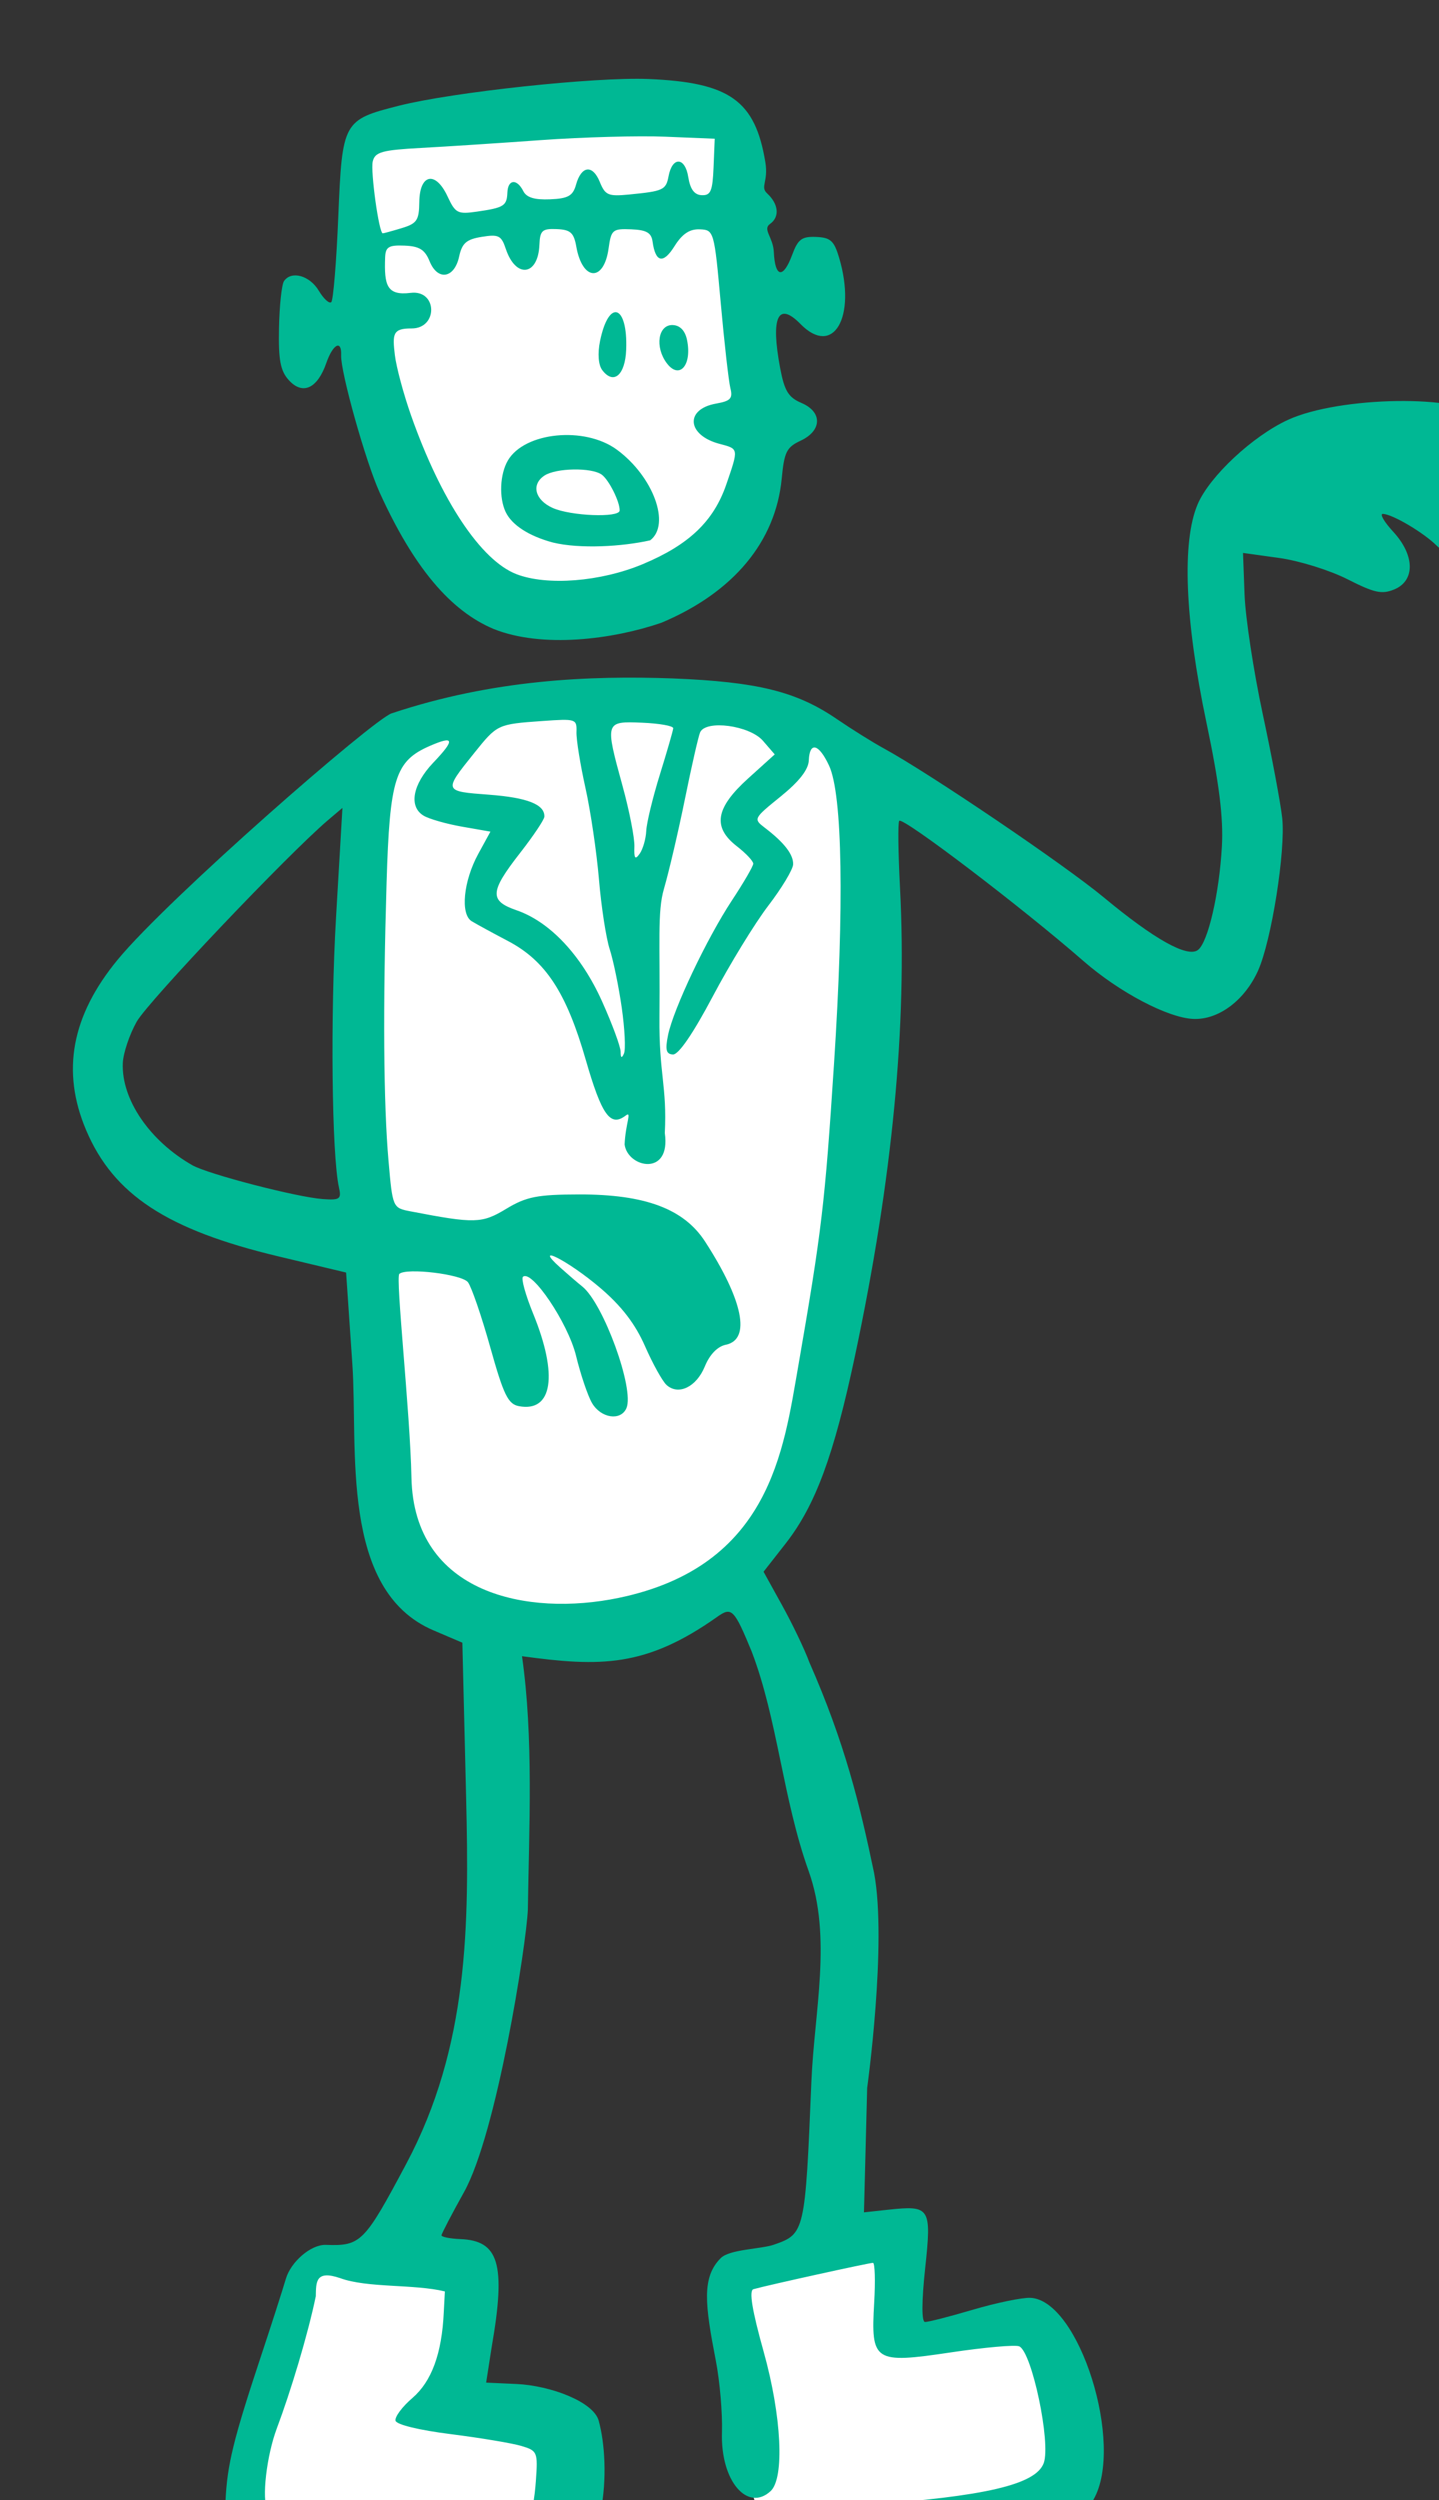 <?xml version="1.0" ?><svg height="338.231mm" viewBox="0 0 194.694 338.231" width="194.694mm" xmlns="http://www.w3.org/2000/svg">
    <rect x="0" y="0" width="194.694" height="338.231" fill="#333333" stroke="none"/>
    <path d="m 27307.773,28037.713 c -13.072,0.01 -150.054,4.437 -172.839,9.162 0,0 -4.776,28.723 -0.95,86.826 3.826,58.102 31.619,122.825 66.33,149.063 34.712,26.238 104.851,-2.564 122.731,-28.598 17.881,-26.035 6.986,-136.657 4.572,-176.521 -2.413,-39.862 -6.772,-39.952 -19.844,-39.932 z m -12.209,295.957 c -39.367,-0.02 -90.175,6.197 -116.453,12.623 -36.559,8.941 -45.733,34.199 -46.123,78.557 0,0 1.198,222.41 13.09,302.326 11.891,79.916 39.064,90.979 99.721,86.879 60.657,-4.1 93.12,-32.129 108.308,-80.356 15.188,-48.228 43.453,-272.283 42.143,-320.678 -1.31,-48.396 -27.231,-67.974 -61.883,-76.093 -9.746,-2.284 -23.398,-3.249 -38.803,-3.258 z m 108.467,787.228 -82.302,16.163 c 0.334,2.971 0.311,124.471 23.353,135.564 23.042,11.092 143.322,-14.772 146.611,-16.162 3.29,-1.391 4.938,-2.018 4.938,-2.018 0,0 -10.217,-77.974 -19.162,-84.902 -8.945,-6.928 -73.975,2.408 -73.975,2.408 z m -300.437,13.032 -28.817,140.232 155.618,10.129 9.025,-64.555 -55.301,-7.64 8.594,-69.055 z" fill="#FFFFFF" transform="translate(-111.296,-53.89) matrix(0.265,0,0,0.265,-6152.124,-6714.659) translate(-3313.529,-2437.82)"/>
    <path d="m 23757.999,26846.225 c -7.296,-7.921 -8.056,-10.748 -7.337,-27.214 0.831,-18.997 3.964,-31.781 18.592,-75.828 4.719,-14.206 10.221,-31.326 12.225,-38.045 2.507,-8.639 12.687,-17.577 20.363,-17.383 17.941,0.647 19.695,-1.117 41.145,-41.419 31.846,-59.836 32.128,-121.523 30.552,-186.518 l -1.926,-79.483 -14.834,-6.339 c -48.031,-20.526 -38.343,-93.554 -41.351,-136.138 l -3.176,-46.497 -34.573,-8.252 c -56.875,-13.575 -84.212,-31.528 -98.168,-64.47 -12.75,-30.093 -7.463,-58.452 16.246,-87.156 25.879,-31.328 130.284,-122.448 139.725,-125.6 51.869,-17.317 101.291,-19.358 143.569,-17.838 43.346,1.76 63.133,6.66 83.753,20.746 7.594,5.188 18.357,11.913 23.922,14.946 23.353,12.731 92.207,59.361 112.377,76.105 25.884,21.486 42.75,30.897 48.083,26.827 5.139,-3.917 10.885,-28.823 12.212,-52.925 0.805,-14.597 -1.405,-32.323 -7.834,-62.873 -11.097,-52.733 -12.706,-92.753 -4.498,-111.852 6.107,-14.208 28.106,-34.731 46.078,-42.985 26.302,-12.082 88.559,-13.016 99.175,-1.487 3.899,4.233 4.181,6.376 1.378,10.479 -2.974,4.353 -2.265,5.973 4.544,10.383 8.511,5.512 12.677,14.679 9.085,19.989 -2.136,3.16 -14.757,1.667 -25.875,-3.064 -4.551,-1.937 -4.128,-0.671 2.071,6.197 15.405,17.068 1.704,37.749 -14.416,21.762 -6.792,-6.736 -22.55,-16.057 -27.492,-16.258 -1.798,-0.06 0.585,4.052 5.298,9.169 11.051,11.999 11.225,25.042 0.393,29.448 -6.292,2.559 -10.044,1.733 -23.787,-5.239 -9.058,-4.597 -24.548,-9.425 -34.826,-10.855 l -18.512,-2.579 0.793,21.318 c 0.435,11.727 4.614,39.152 9.282,60.945 4.671,21.795 9.142,45.679 9.939,53.079 1.79,16.648 -5.489,62.661 -12.319,77.882 -6.831,15.222 -20.195,25.213 -33.026,24.683 -13.049,-0.536 -37.893,-13.625 -56.187,-29.599 -31.194,-27.24 -91.918,-73.462 -93.995,-71.55 -0.734,0.677 -0.558,16.121 0.393,34.322 3.665,70.089 -3.842,148.352 -22.851,238.183 -10.898,51.508 -20.298,76.984 -35.627,96.565 l -11.192,14.298 9.592,17.362 c 5.274,9.548 11.461,22.494 13.747,28.769 18.129,41.235 25.739,72.388 33.103,107.682 6.678,35.981 -3.541,109.729 -3.541,109.729 l -1.639,63.502 12.391,-1.34 c 21.449,-2.319 22.187,-1.146 18.853,29.953 -1.821,17.003 -1.852,27.289 -0.08,27.362 1.559,0.06 12.574,-2.755 24.481,-6.265 11.905,-3.512 25.083,-6.241 29.282,-6.069 24.969,1.029 48.213,75.045 32.317,102.91 -8.37,14.673 -25.97,18.792 -102.946,24.096 -51.144,3.522 -55.58,3.409 -61.094,-1.563 -5.055,-4.559 -5.064,-14.485 -0.02,-15.745 2.021,-0.502 23.369,-2.298 47.442,-3.989 61.245,-4.301 87.171,-10.37 91.156,-21.341 3.737,-10.282 -6.04,-56.8 -12.526,-59.601 -2.012,-0.868 -17.709,0.524 -34.882,3.094 -39.239,5.871 -40.911,4.784 -39.151,-25.43 0.645,-11.116 0.368,-20.243 -0.621,-20.281 -1.753,-0.06 -54.215,11.487 -61.022,13.442 -2.362,0.68 -0.73,10.66 5.23,31.991 9.148,32.754 10.719,64.48 3.518,71.11 -11.648,10.728 -25.64,-4.973 -24.824,-30.051 0.311,-9.588 -1.096,-26.012 -3.125,-36.495 -5.535,-28.582 -7.329,-42.602 2.492,-52.412 4.589,-4.587 20.541,-4.548 27.258,-6.899 15.665,-5.478 15.862,-6.345 19.025,-83.15 1.475,-35.822 10.667,-73.822 -1.407,-107.581 -13.185,-36.865 -15.818,-77.235 -29.017,-111.904 -9.03,-21.953 -10.289,-23.067 -17.677,-17.835 -36.428,25.796 -59.663,25.561 -99.648,20.07 5.955,41.551 3.601,87.678 2.997,129.284 -0.732,17.774 -15.897,114.336 -32.588,144.299 -6.295,11.302 -11.474,21.236 -11.508,22.073 -0.02,0.839 4.309,1.706 9.653,1.926 19.4,0.797 23.462,12.182 15.951,55.206 l -2.805,18.067 15.389,0.698 c 17.585,0.798 39.392,9.121 42.052,18.685 6.428,23.116 4.369,74.359 -24.332,79.007 -8.683,3.691 -21.376,5.601 -80.509,1.483 -25.704,-5.152 -59.46,8.787 -78.358,-11.729 z m 146.709,-19.421 c 2.418,-0.568 3.819,-9.989 4.429,-18.464 1.07,-14.847 0.797,-15.497 -7.512,-17.957 -4.742,-1.403 -20.895,-4.101 -35.896,-5.994 -16.122,-2.036 -27.665,-4.831 -28.231,-6.835 -0.527,-1.865 3.327,-7.078 8.566,-11.585 9.762,-8.399 15.101,-22.516 16.065,-43.986 l 0.559,-10.456 c -15.795,-3.838 -39.5,-1.665 -53.492,-6.795 -12.591,-4.295 -12.272,2.035 -12.412,9.239 -4.145,19.982 -12.897,48.816 -19.879,67.411 -5.268,14.027 -7.828,36.272 -4.797,41.662 2.864,5.093 119.232,6.9 132.6,3.76 z m 46.595,-469.324 c 77.64,-16.055 84.329,-76.04 91.695,-117.708 12.145,-70.154 13.676,-83.064 18.359,-154.894 5.266,-80.753 4.328,-137.617 -2.517,-152.303 -5.228,-11.221 -9.949,-12.437 -10.351,-2.666 -0.189,4.711 -4.908,10.755 -14.365,18.412 -13.901,11.257 -14.002,11.452 -8.074,15.98 9.928,7.581 14.641,13.686 14.435,18.702 -0.105,2.612 -5.808,12.088 -12.668,21.057 -6.86,8.972 -19.6,29.776 -28.313,46.237 -10.071,19.029 -17.482,29.86 -20.352,29.742 -3.502,-0.147 -4.068,-2.362 -2.524,-9.897 2.749,-13.419 19.791,-49.334 32.687,-68.879 5.896,-8.937 10.765,-17.312 10.82,-18.607 0.06,-1.295 -3.71,-5.308 -8.362,-8.919 -12.565,-9.749 -10.938,-19.555 5.758,-34.642 l 13.564,-12.259 -6.008,-6.946 c -6.807,-7.873 -29.255,-10.868 -32.098,-4.281 -0.873,2.021 -4.345,17.261 -7.714,33.866 -3.371,16.607 -8.205,37.307 -10.744,46.003 -3.428,11.739 -1.926,27.578 -2.301,65.356 -0.288,29.084 3.952,35.55 2.745,59.31 3.25,22.424 -18.938,17.786 -20.53,5.844 0.447,-10.763 3.937,-17.355 0.512,-14.743 -7.805,5.952 -12.204,-0.227 -20.383,-28.623 -9.863,-34.241 -20.489,-50.445 -39.71,-60.543 -7.83,-4.114 -16.153,-8.652 -18.494,-10.084 -5.886,-3.603 -4.219,-20.517 3.394,-34.432 l 6.183,-11.302 -14.429,-2.523 c -7.936,-1.386 -16.765,-3.899 -19.618,-5.58 -7.811,-4.603 -5.752,-15.976 4.916,-27.164 11.146,-11.686 10.7,-13.928 -1.701,-8.538 -17.829,7.745 -20.596,16.477 -22.199,70.074 -1.907,63.722 -1.565,112.512 0.997,141.819 2.086,23.881 2.145,24.02 11.19,25.761 32.914,6.335 36.457,6.242 48.896,-1.272 10.271,-6.208 15.895,-7.316 37.276,-7.358 33.62,-0.06 53.424,7.348 64.246,24.045 19.44,29.997 23.491,50.011 10.654,52.678 -4.307,0.894 -8.269,4.974 -10.772,11.095 -4.29,10.49 -13.471,14.938 -19.543,9.464 -2.09,-1.887 -7.038,-10.799 -10.994,-19.808 -4.988,-11.356 -11.977,-20.46 -22.786,-29.688 -16.218,-13.844 -35.002,-23.465 -20.62,-10.561 3.857,3.461 8.974,7.859 11.369,9.772 10.822,8.65 26.731,52.44 22.561,62.102 -2.885,6.685 -13.022,5.19 -17.577,-2.591 -2.16,-3.691 -5.827,-14.534 -8.151,-24.096 -4.048,-16.673 -22.704,-44.409 -27.129,-40.334 -0.984,0.907 1.367,9.365 5.224,18.799 12.82,31.349 9.916,50.392 -7.203,47.229 -5.61,-1.039 -7.848,-5.615 -14.702,-30.085 -4.443,-15.874 -9.57,-30.813 -11.389,-33.2 -3.113,-4.082 -31.472,-7.521 -35.028,-4.246 -2.029,1.867 5.524,70.515 6.179,103.871 1.172,59.673 59.363,71.134 105.689,61.554 z m -142.695,-209.548 c -3.679,-16.485 -4.438,-87.571 -1.477,-138.196 l 3.252,-55.586 -7.17,6.08 c -20.483,17.37 -92.064,92.748 -97.875,103.065 -3.69,6.555 -6.885,16.086 -7.093,21.177 -0.761,18.471 13.711,39.698 35.536,52.119 7.985,4.544 53.399,16.321 66.537,17.255 8.761,0.622 9.612,0.02 8.29,-5.914 z m 144.393,-91.684 c -1.537,-10.772 -4.307,-24.231 -6.153,-29.907 -1.849,-5.676 -4.318,-21.709 -5.489,-35.626 -1.172,-13.918 -4.284,-34.992 -6.917,-46.834 -2.633,-11.84 -4.69,-24.638 -4.57,-28.441 0.215,-6.736 -0.24,-6.881 -17.488,-5.644 -22.889,1.638 -22.929,1.659 -34.754,16.378 -15.693,19.541 -15.712,19.486 7.589,21.238 19.64,1.476 28.515,4.999 28.26,11.222 -0.06,1.524 -5.644,9.856 -12.401,18.516 -15.488,19.851 -15.77,24.435 -1.8,29.255 17.043,5.88 33.036,22.908 43.624,46.445 5.207,11.577 9.485,23.166 9.506,25.751 0.02,3.261 0.551,3.558 1.712,0.967 0.923,-2.052 0.418,-12.546 -1.119,-23.32 z m 12.504,-90.431 c 0.189,-4.1 3.336,-17.063 6.982,-28.804 3.645,-11.743 6.7,-22.33 6.786,-23.526 0.08,-1.197 -7.03,-2.471 -15.816,-2.833 -19.049,-0.784 -19.099,-0.62 -10.025,32.426 3.459,12.605 6.166,26.464 6.012,30.796 -0.223,6.153 0.377,6.95 2.715,3.638 1.647,-2.332 3.153,-7.596 3.346,-11.697 z m -77.907,-103.006 c -22.258,-9.335 -40.935,-31.692 -58.234,-69.71 -7.089,-15.577 -19.997,-61.582 -19.648,-70.034 0.334,-8.126 -4.183,-5.764 -7.562,3.956 -4.526,13.013 -12.013,16.498 -19.045,8.862 -4.402,-4.78 -5.457,-10.3 -5.119,-26.773 0.236,-11.413 1.382,-22.161 2.545,-23.882 3.718,-5.497 13.11,-2.918 17.772,4.879 2.484,4.152 5.352,6.774 6.374,5.826 1.022,-0.947 2.64,-20.666 3.592,-43.816 1.992,-48.392 2.461,-49.244 30.979,-56.459 27.573,-6.973 100.182,-14.748 127.317,-13.632 41.501,1.71 54.539,10.972 59.729,42.428 1.658,10.038 -2.764,12.566 0.899,15.952 5.756,5.318 6.677,11.932 1.46,15.646 -3.878,2.761 1.62,6.727 1.965,14.233 0.61,13.206 4.81,13.873 9.384,1.489 2.933,-7.943 4.914,-9.424 12.216,-9.123 7.36,0.303 9.186,1.958 11.76,10.666 8.973,30.348 -3.005,50.861 -19.735,33.795 -11.492,-11.722 -15.278,-3.55 -10.397,22.437 2.204,11.724 4.223,15.034 10.902,17.873 10.761,4.578 10.538,14.141 -0.452,19.264 -7.146,3.333 -8.34,5.726 -9.636,19.316 -3.074,32.268 -24.742,58.223 -61.474,73.644 -25.001,8.554 -60.801,13.081 -85.592,3.163 z m 76.17,-33.126 c 23.564,-9.865 36.157,-21.897 42.613,-40.71 6.332,-18.454 6.393,-18.084 -3.405,-20.662 -16.763,-4.412 -17.898,-17.736 -1.754,-20.592 7.325,-1.296 8.545,-2.625 7.228,-7.88 -0.87,-3.478 -3.089,-23.076 -4.931,-43.555 -3.291,-36.596 -3.474,-37.236 -10.694,-37.515 -5.19,-0.211 -8.986,2.338 -12.931,8.651 -5.729,9.163 -9.693,8.316 -11.171,-2.389 -0.625,-4.532 -3.094,-5.945 -10.934,-6.269 -9.446,-0.389 -10.218,0.259 -11.505,9.685 -2.372,17.356 -13.381,16.784 -16.502,-0.856 -1.256,-7.108 -2.982,-8.65 -10,-8.94 -7.409,-0.305 -8.528,0.711 -8.828,8.01 -0.656,15.937 -12.078,17.333 -17.163,2.099 -2.288,-6.854 -3.667,-7.543 -12.285,-6.147 -7.828,1.266 -10.065,3.218 -11.544,10.071 -2.412,11.169 -10.948,12.536 -15.068,2.414 -2.424,-5.962 -5.194,-7.694 -12.792,-8.008 -8.134,-0.334 -9.737,0.656 -9.93,6.137 -0.488,13.957 0.761,19.519 12.999,17.987 13.799,-1.728 14.104,18.254 0.483,18.157 -9.679,-0.07 -9.762,2.938 -8.509,13.56 0.719,6.109 4.456,20.033 8.303,30.941 15.259,43.277 35.595,73.899 53.742,80.929 15.654,6.063 43.062,3.891 64.578,-5.118 z m -45.98,-11.03 c -12.155,-3.275 -20.825,-8.862 -24.026,-15.483 -3.519,-7.278 -3.007,-19.44 1.104,-26.424 8.563,-14.527 39.235,-17.547 55.645,-5.478 18.58,13.665 27.591,38.19 17,46.268 -14.134,3.199 -35.849,4.499 -49.723,1.117 z m 34.128,-16.313 c 0.168,-4.366 -5.434,-15.626 -9.136,-18.324 -5.169,-3.766 -23.412,-3.449 -29.322,0.509 -6.811,4.564 -4.78,12.412 4.265,16.483 9.161,4.127 34.039,5.096 34.193,1.338 z m -8.85,-71.649 c -2.021,-2.648 -2.475,-8.479 -1.161,-14.898 4.467,-21.806 14.212,-18.611 13.35,4.377 -0.488,13.026 -6.393,18.121 -12.189,10.521 z m 32.944,-3.537 c -6.255,-8.282 -4.465,-19.821 3.026,-19.514 3.712,0.147 6.292,2.837 7.274,7.567 2.675,12.88 -3.865,20.466 -10.3,11.947 z m -135.372,-68.993 c 7.783,-2.36 8.881,-3.989 8.986,-13.354 0.169,-14.363 8.292,-16 14.399,-2.896 4.042,8.673 5.165,9.255 15.098,7.811 13.741,-1.996 15.196,-2.911 15.476,-9.735 0.279,-6.789 4.843,-7.207 8.117,-0.742 1.668,3.289 5.701,4.527 13.676,4.199 9.207,-0.38 11.672,-1.766 13.249,-7.444 2.708,-9.758 8.477,-10.44 12.138,-1.437 2.78,6.833 4.282,7.474 15.051,6.425 17.445,-1.704 18.736,-2.307 20.078,-9.398 1.907,-10.09 8.43,-9.775 10.045,0.485 0.985,6.242 3.109,9.106 6.871,9.262 4.599,0.189 5.539,-2.036 6.044,-14.298 l 0.597,-14.521 -25.124,-1.035 c -13.819,-0.57 -42.327,0.21 -63.349,1.724 -21.023,1.517 -48.705,3.323 -61.516,4.013 -19.842,1.068 -23.488,2.088 -24.613,6.889 -1.201,5.119 3.179,36.626 5.103,36.706 0.446,0.02 4.799,-1.176 9.674,-2.654 z" fill="#00B894" transform="translate(-111.296,-53.89) matrix(0.265,0,0,0.265,-6152.124,-6714.659)"/>
</svg>